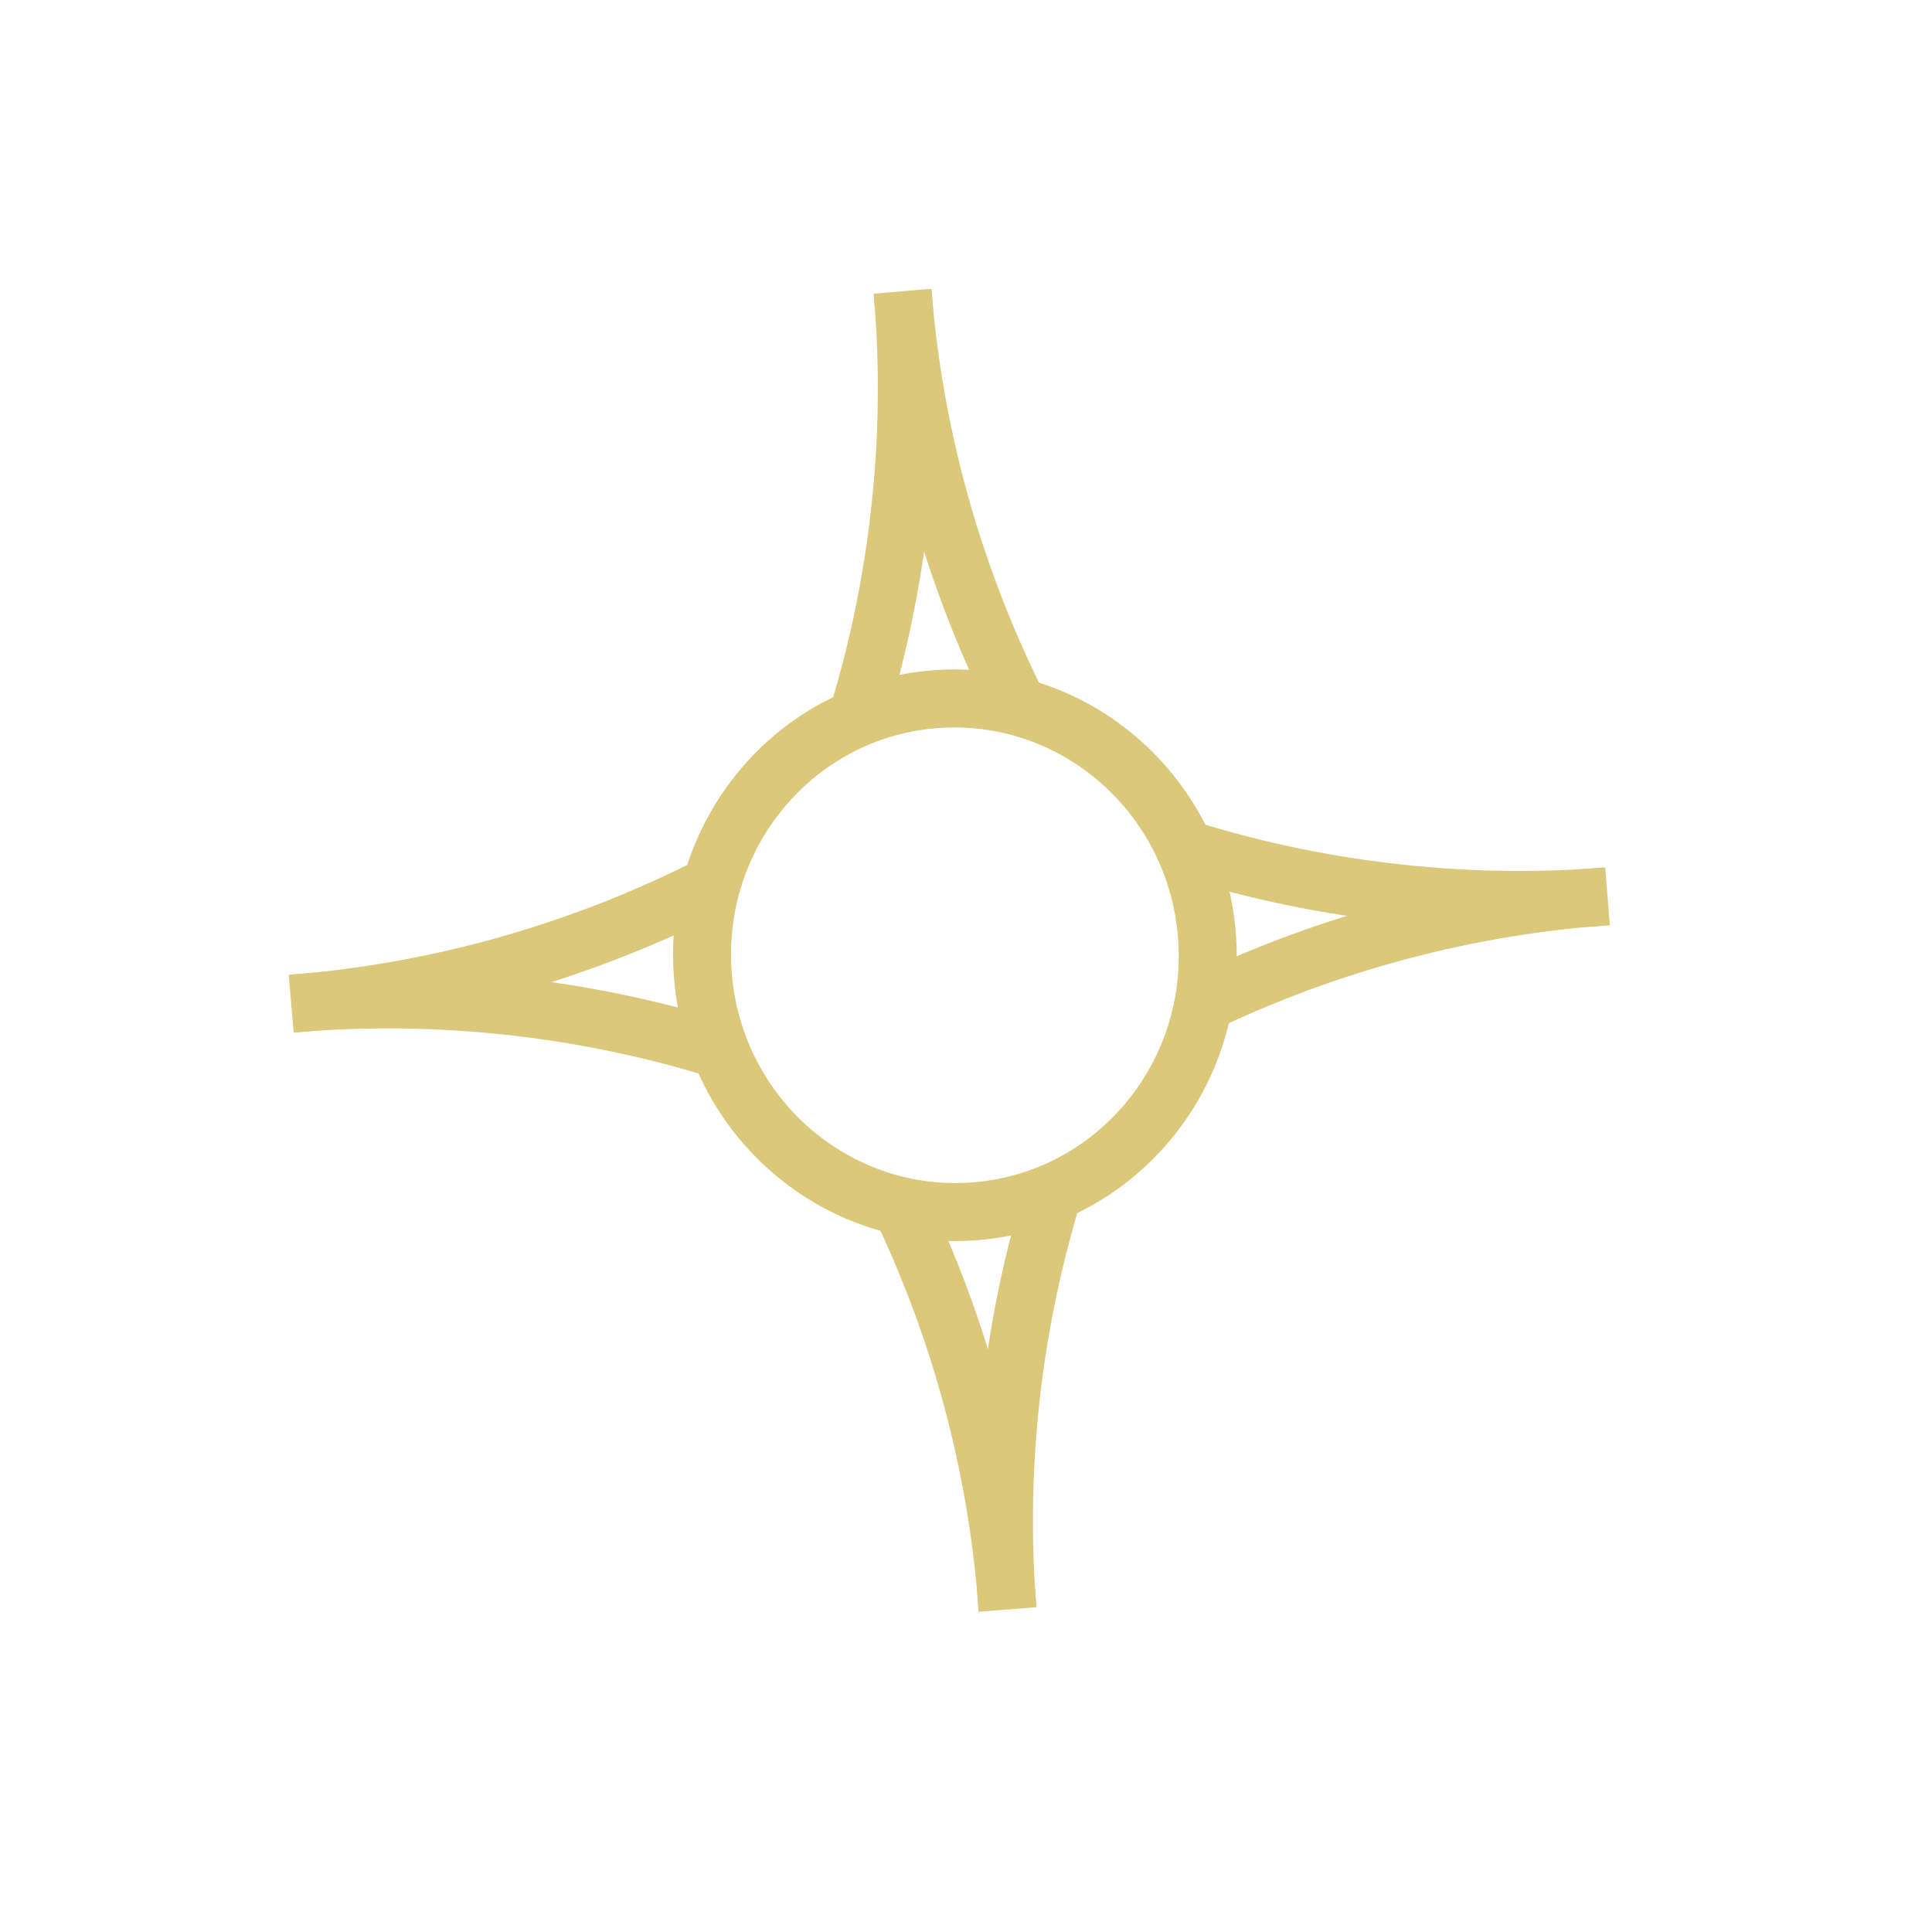 <?xml version="1.0" encoding="UTF-8" standalone="no"?>
<!DOCTYPE svg PUBLIC "-//W3C//DTD SVG 1.1//EN" "http://www.w3.org/Graphics/SVG/1.1/DTD/svg11.dtd">
<svg width="100%" height="100%" viewBox="0 0 15 15" version="1.1" xmlns="http://www.w3.org/2000/svg" xmlns:xlink="http://www.w3.org/1999/xlink" xml:space="preserve" xmlns:serif="http://www.serif.com/" style="fill-rule:evenodd;clip-rule:evenodd;stroke-miterlimit:10;">
    <g transform="matrix(1,0,0,1,-162.981,-41.161)">
        <g transform="matrix(-0.083,-0.997,-0.997,0.083,170.07,46.642)">
            <ellipse cx="-1.955" cy="-0.163" rx="1.993" ry="1.962" style="fill:none;stroke:rgb(219,200,123);stroke-width:0.45px;"/>
        </g>
        <g transform="matrix(1,0,0,1,169.989,46.729)">
            <path d="M0,-3.307C0.039,-2.853 0.052,-2.297 -0.013,-1.668C-0.08,-1.012 -0.213,-0.449 -0.351,0" style="fill:none;fill-rule:nonzero;stroke:rgb(219,200,123);stroke-width:0.45px;"/>
        </g>
        <g transform="matrix(1,0,0,1,169.989,46.64)">
            <path d="M0,-3.203C0.037,-2.749 0.117,-2.199 0.285,-1.589C0.461,-0.953 0.686,-0.42 0.896,0" style="fill:none;fill-rule:nonzero;stroke:rgb(219,200,123);stroke-width:0.45px;"/>
        </g>
        <g transform="matrix(1,0,0,1,175.462,47.788)">
            <path d="M0,0.333C-0.454,0.369 -1.01,0.377 -1.639,0.307C-2.295,0.235 -2.856,0.097 -3.304,-0.044" style="fill:none;fill-rule:nonzero;stroke:rgb(219,200,123);stroke-width:0.45px;"/>
        </g>
        <g transform="matrix(1,0,0,1,175.447,48.991)">
            <path d="M0,-0.871C-0.455,-0.838 -1.005,-0.762 -1.616,-0.598C-2.253,-0.428 -2.788,-0.207 -3.21,0" style="fill:none;fill-rule:nonzero;stroke:rgb(219,200,123);stroke-width:0.45px;"/>
        </g>
        <g transform="matrix(1,0,0,1,170.803,50.352)">
            <path d="M0,3.305C-0.036,2.851 -0.044,2.295 0.025,1.666C0.097,1.01 0.235,0.448 0.376,0" style="fill:none;fill-rule:nonzero;stroke:rgb(219,200,123);stroke-width:0.45px;"/>
        </g>
        <g transform="matrix(1,0,0,1,170.803,50.433)">
            <path d="M0,3.209C-0.033,2.754 -0.109,2.204 -0.273,1.593C-0.444,0.956 -0.665,0.421 -0.872,0" style="fill:none;fill-rule:nonzero;stroke:rgb(219,200,123);stroke-width:0.45px;"/>
        </g>
        <g transform="matrix(1,0,0,1,165.242,49.252)">
            <path d="M0,-0.299C0.454,-0.338 1.01,-0.351 1.639,-0.286C2.295,-0.219 2.858,-0.086 3.307,0.052" style="fill:none;fill-rule:nonzero;stroke:rgb(219,200,123);stroke-width:0.45px;"/>
        </g>
        <g transform="matrix(1,0,0,1,165.257,48.057)">
            <path d="M0,0.896C0.454,0.859 1.004,0.779 1.614,0.611C2.25,0.435 2.783,0.21 3.203,0" style="fill:none;fill-rule:nonzero;stroke:rgb(219,200,123);stroke-width:0.45px;"/>
        </g>
    </g>
</svg>

